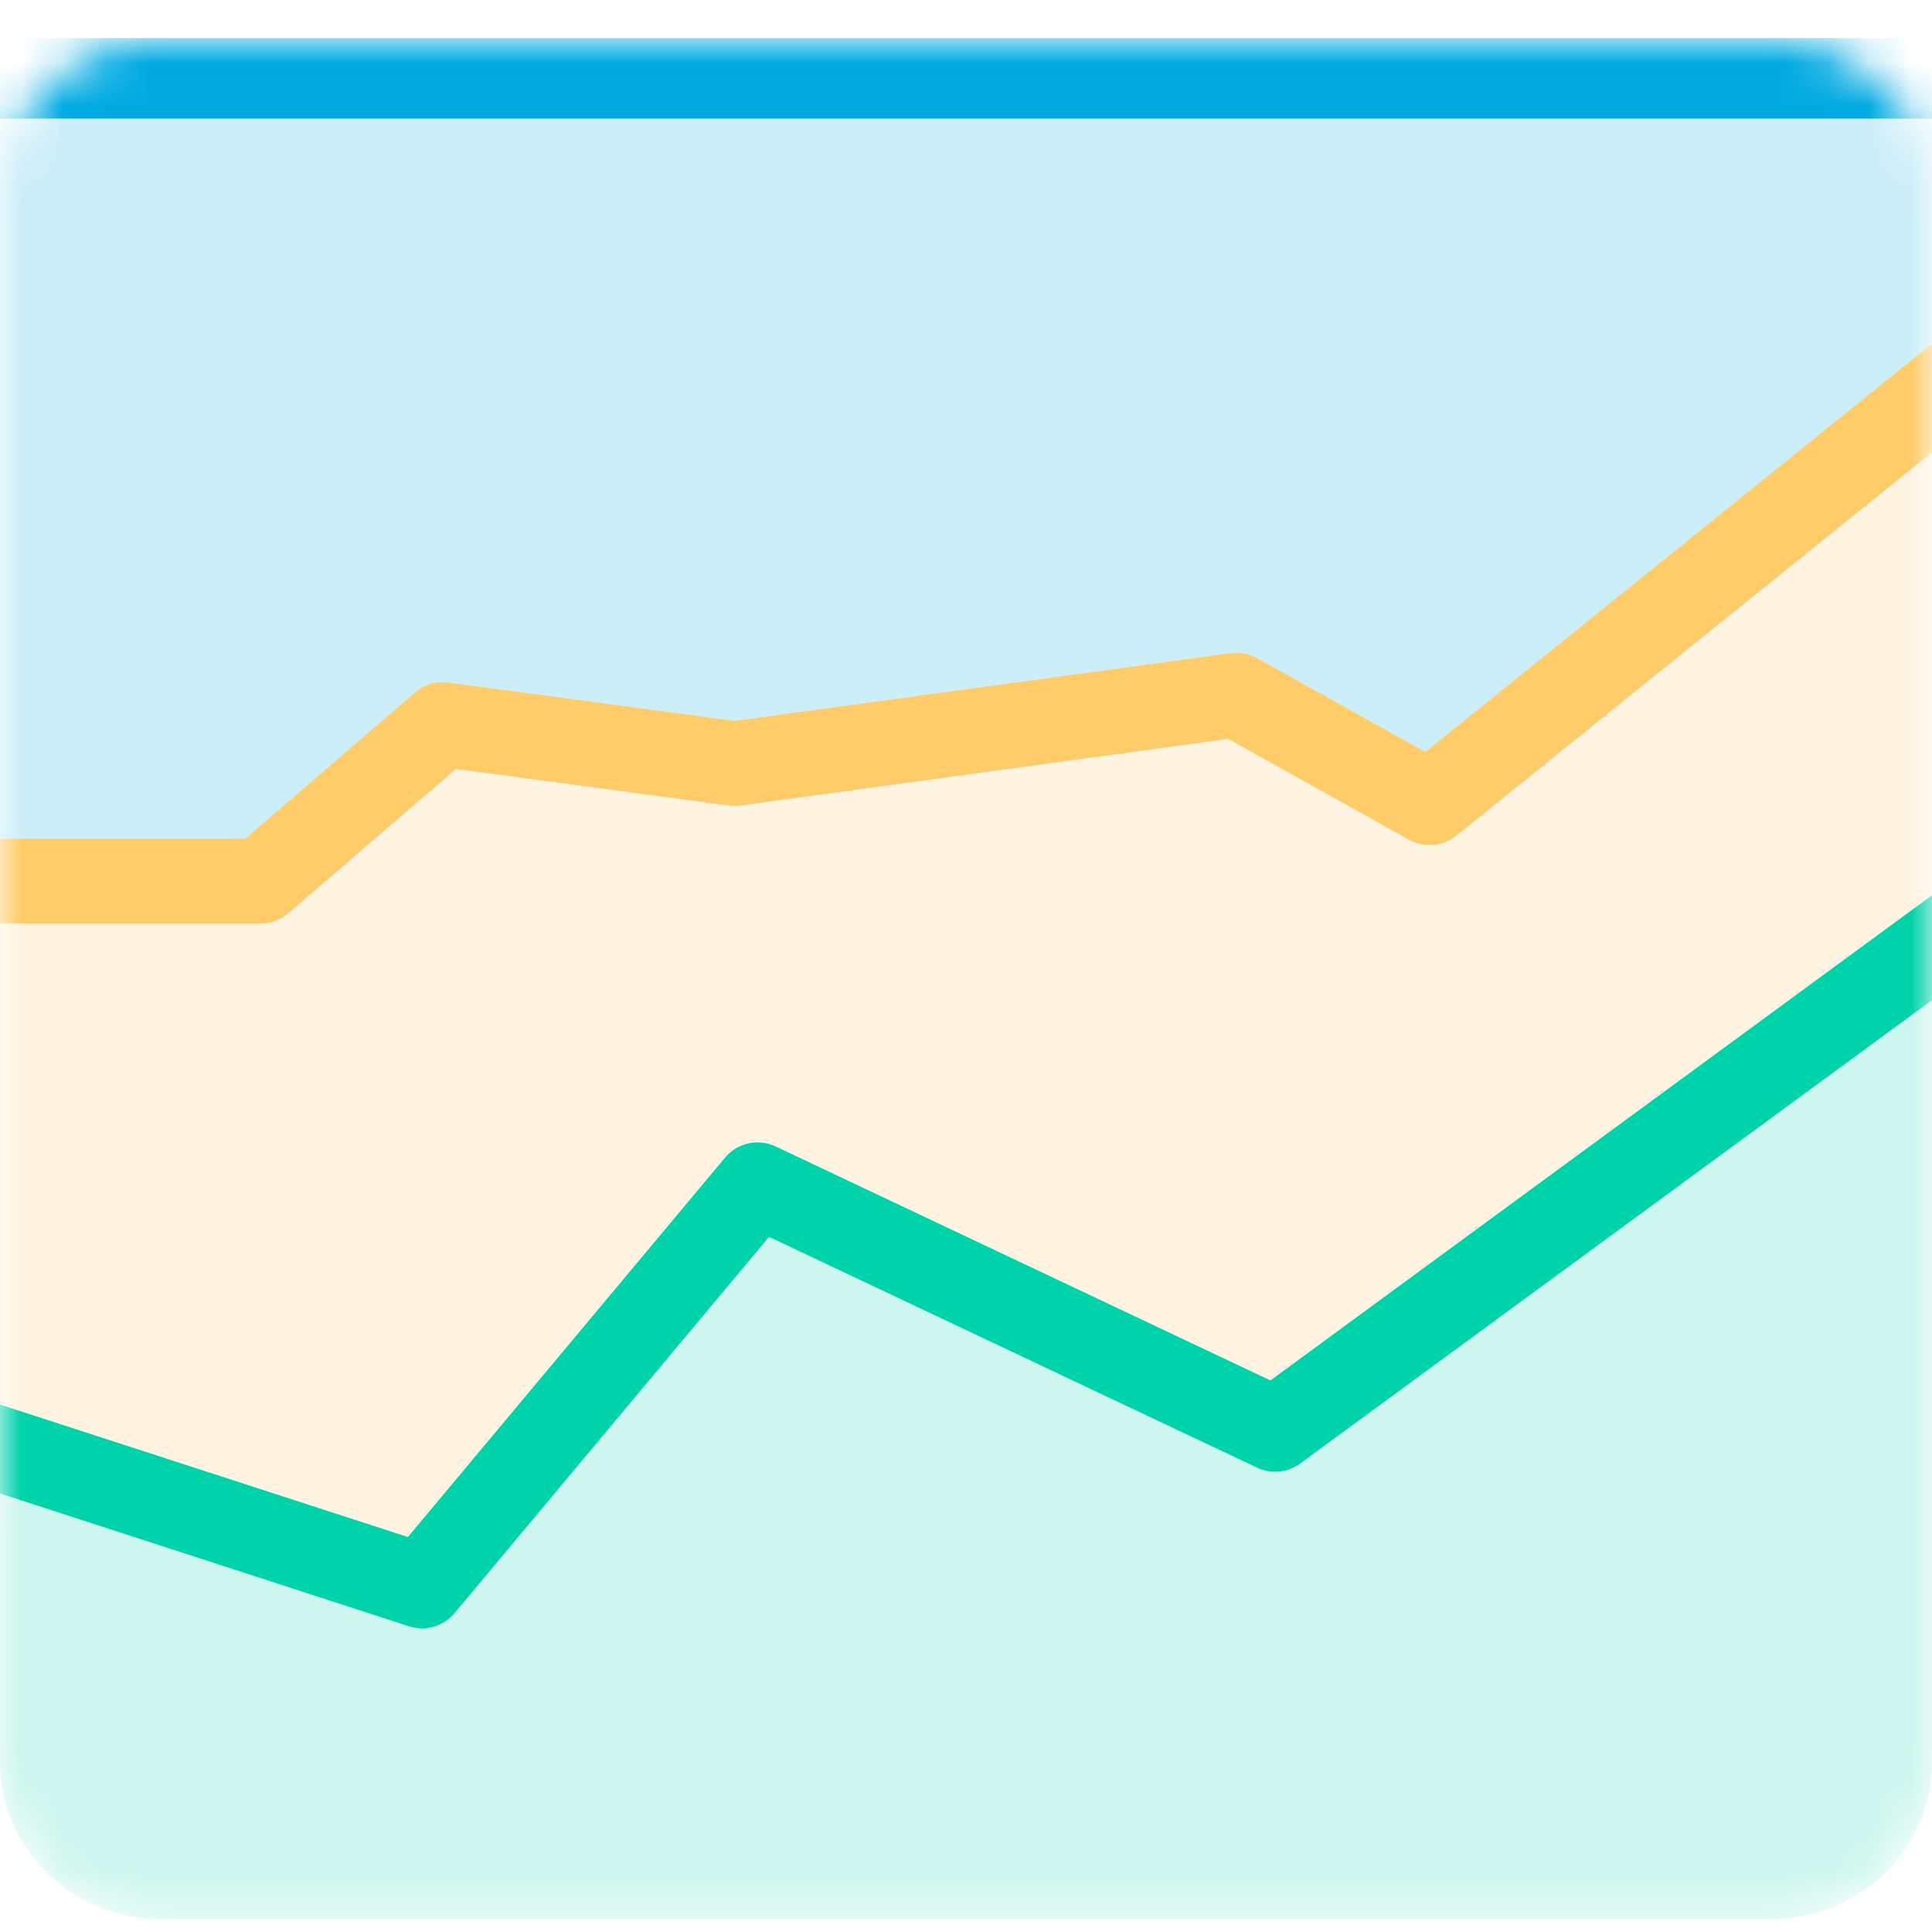 <svg width="46" height="46" viewBox="0 0 46 46" fill="none" xmlns="http://www.w3.org/2000/svg">
<g id="v2-100p-stacked-area-chart-color" clip-path="url(#clip0_1232_36812)">
<g id="Mask group">
<mask id="mask0_1232_36812" style="mask-type:alpha" maskUnits="userSpaceOnUse" x="0" y="0" width="46" height="46">
<g id="Group">
<path id="Vector" d="M0 4.662C0 2.602 1.716 0.932 3.833 0.932H42.167C44.284 0.932 46 2.602 46 4.662V41.959C46 44.019 44.284 45.689 42.167 45.689H3.833C1.716 45.689 0 44.019 0 41.959V4.662Z" fill="#C4C4C4"/>
</g>
</mask>
<g mask="url(#mask0_1232_36812)">
<g id="Group_2">
<path id="Vector_2" opacity="0.2" d="M46.001 22.611V41.959C46.001 44.019 44.285 45.689 42.167 45.689H3.834C1.717 45.689 0.001 44.019 0.001 41.959L0.001 34.639L9.661 37.387L17.711 27.997L29.901 33.723L46.001 22.611Z" fill="#00D2AA"/>
<path id="Vector_3" opacity="0.2" d="M46.001 9.324V22.378L30.667 33.8L17.969 28.206L10.062 37.763L0.001 34.5L0.001 20.98H6.229L10.781 17.25L17.969 18.182L29.708 16.317L34.021 18.882L42.886 11.888L46.001 9.324Z" fill="#FFCC69"/>
<path id="Vector_4" opacity="0.2" d="M0.001 20.747L0.001 1.865H46.001V9.79L33.781 19.115L29.229 16.55L17.489 18.182L10.541 17.25L6.229 20.747H0.001Z" fill="#00AAE1"/>
<path id="Vector_5" d="M46.479 9.091L34.04 19.115L29.44 16.55L17.49 18.182L10.542 17.25L6.21 20.98H-3.115" stroke="#FFCC69" stroke-width="2.013" stroke-linecap="round" stroke-linejoin="round"/>
<path id="Vector_6" d="M46.479 1.865H34.041H-0.719" stroke="#00AAE1" stroke-width="1.917" stroke-linecap="round" stroke-linejoin="round"/>
<path id="Vector_7" d="M0 34.5L10.048 37.763L18.037 28.206L30.36 34.034L49.114 20.28" stroke="#00D2AA" stroke-width="2.013" stroke-linecap="square" stroke-linejoin="round"/>
</g>
</g>
</g>
</g>
<defs>
<clipPath id="clip0_1232_36812">
<rect width="46" height="46" fill="white"/>
</clipPath>
</defs>
</svg>

